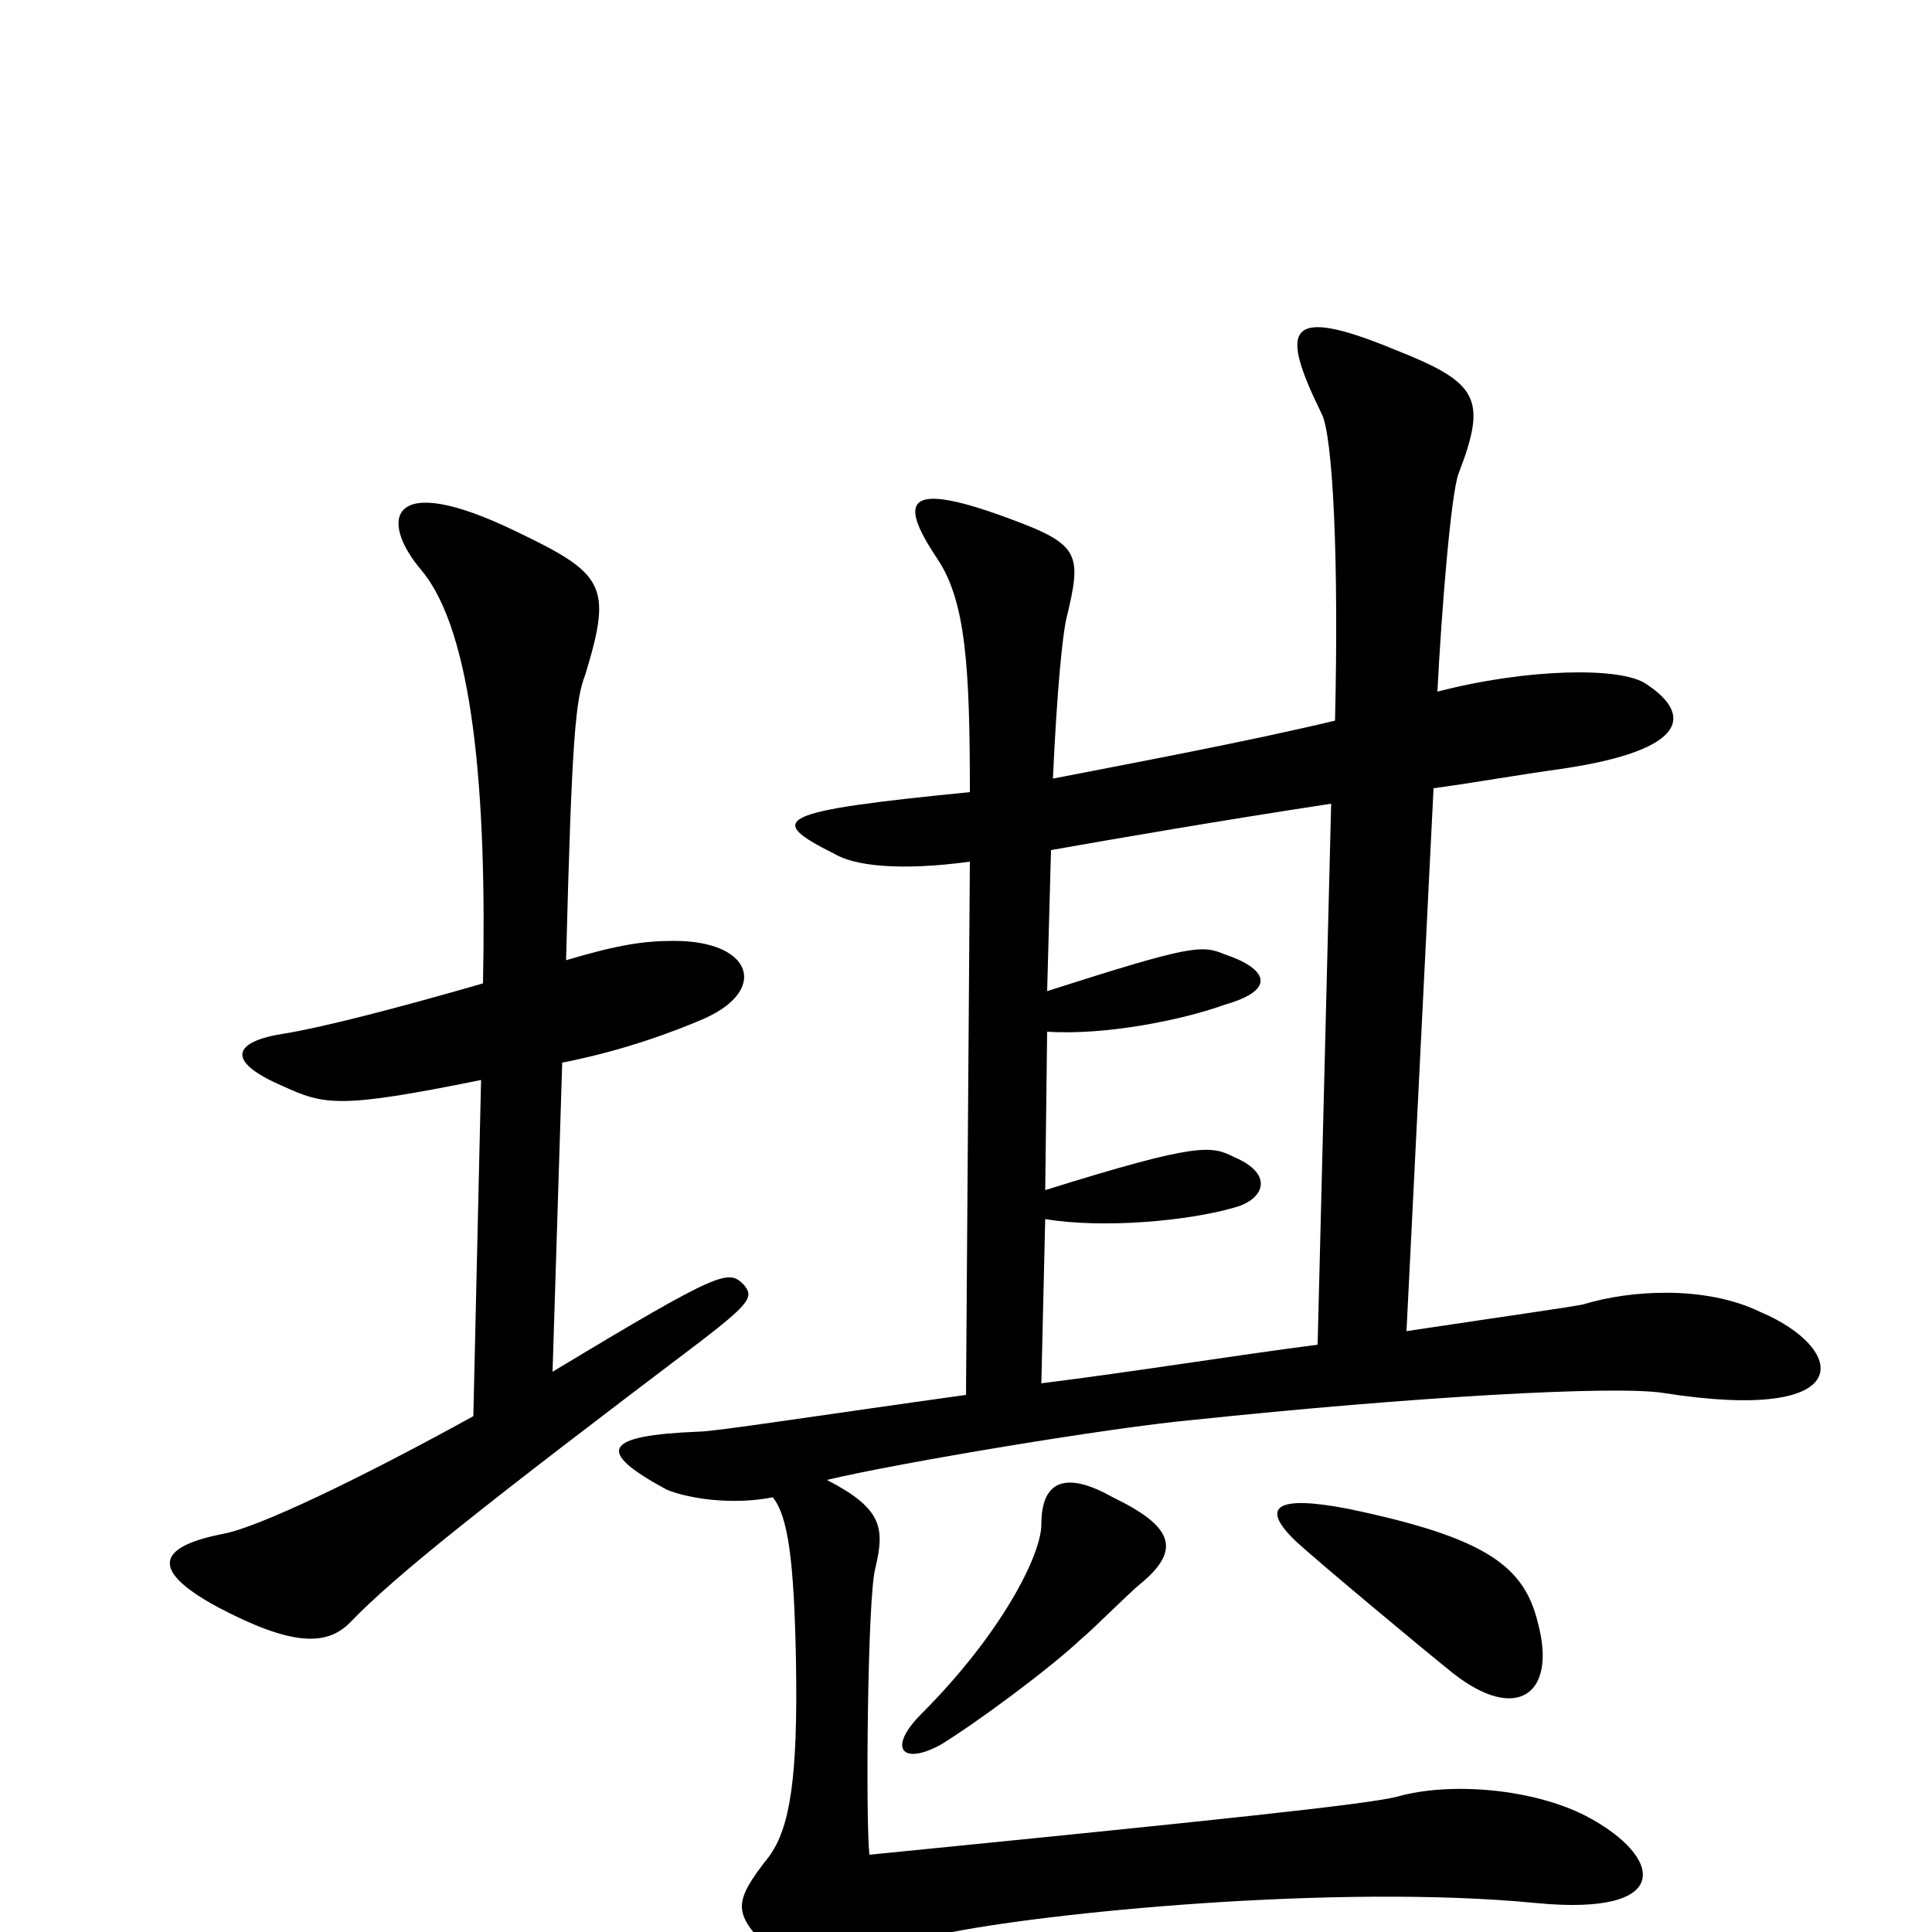 <svg xmlns="http://www.w3.org/2000/svg" viewBox="0 -1000 1000 1000">
	<path fill="#000000" d="M385 -335C377 -343 374 -343 286 -290L291 -450C322 -456 349 -466 365 -473C398 -488 389 -513 349 -513C333 -513 320 -511 293 -503C296 -621 298 -638 303 -651C317 -697 313 -703 267 -725C201 -757 196 -731 218 -705C245 -673 252 -589 250 -491C205 -478 166 -468 147 -465C121 -461 116 -451 146 -438C168 -428 175 -426 249 -441L245 -267C187 -235 133 -209 115 -206C85 -200 74 -189 113 -168C151 -148 169 -148 181 -160C205 -185 252 -222 363 -306C389 -326 390 -329 385 -335ZM911 -321C882 -335 843 -332 820 -325C817 -324 781 -319 728 -311L742 -592C764 -595 786 -599 808 -602C876 -612 875 -631 852 -646C839 -655 790 -654 744 -642C746 -682 751 -745 755 -755C770 -794 765 -802 722 -819C664 -843 663 -829 684 -786C690 -775 693 -709 691 -627C645 -616 586 -605 545 -597C547 -642 550 -672 552 -680C560 -713 559 -718 524 -731C468 -752 465 -741 485 -711C500 -689 502 -654 502 -590C401 -580 396 -576 432 -558C442 -552 465 -549 502 -554L500 -278C428 -268 370 -259 362 -259C312 -257 308 -249 345 -229C357 -224 380 -221 400 -225C408 -215 411 -192 412 -140C413 -80 409 -54 398 -39C379 -15 380 -10 397 8C416 31 428 27 444 17C450 13 477 3 488 1C540 -10 692 -25 795 -15C867 -8 861 -39 821 -60C794 -74 751 -78 723 -70C707 -66 631 -58 450 -40C448 -58 449 -173 453 -188C458 -209 457 -219 428 -234C466 -243 574 -261 617 -265C731 -277 836 -283 861 -279C963 -263 956 -302 911 -321ZM796 -160C789 -189 770 -204 698 -219C662 -226 651 -221 671 -202C683 -191 737 -146 752 -134C785 -108 806 -123 796 -160ZM590 -180C612 -198 607 -210 576 -225C553 -238 539 -235 539 -211C539 -195 518 -154 477 -113C459 -95 467 -86 487 -97C505 -108 543 -136 560 -152C565 -156 585 -176 590 -180ZM689 -584L682 -304C636 -298 587 -290 539 -284L541 -369C571 -364 615 -368 639 -375C654 -379 660 -392 639 -401C627 -407 621 -409 541 -384L542 -466C572 -464 612 -472 634 -480C662 -488 655 -499 634 -506C622 -511 617 -511 542 -487L544 -560C578 -566 630 -575 689 -584Z"/>
</svg>